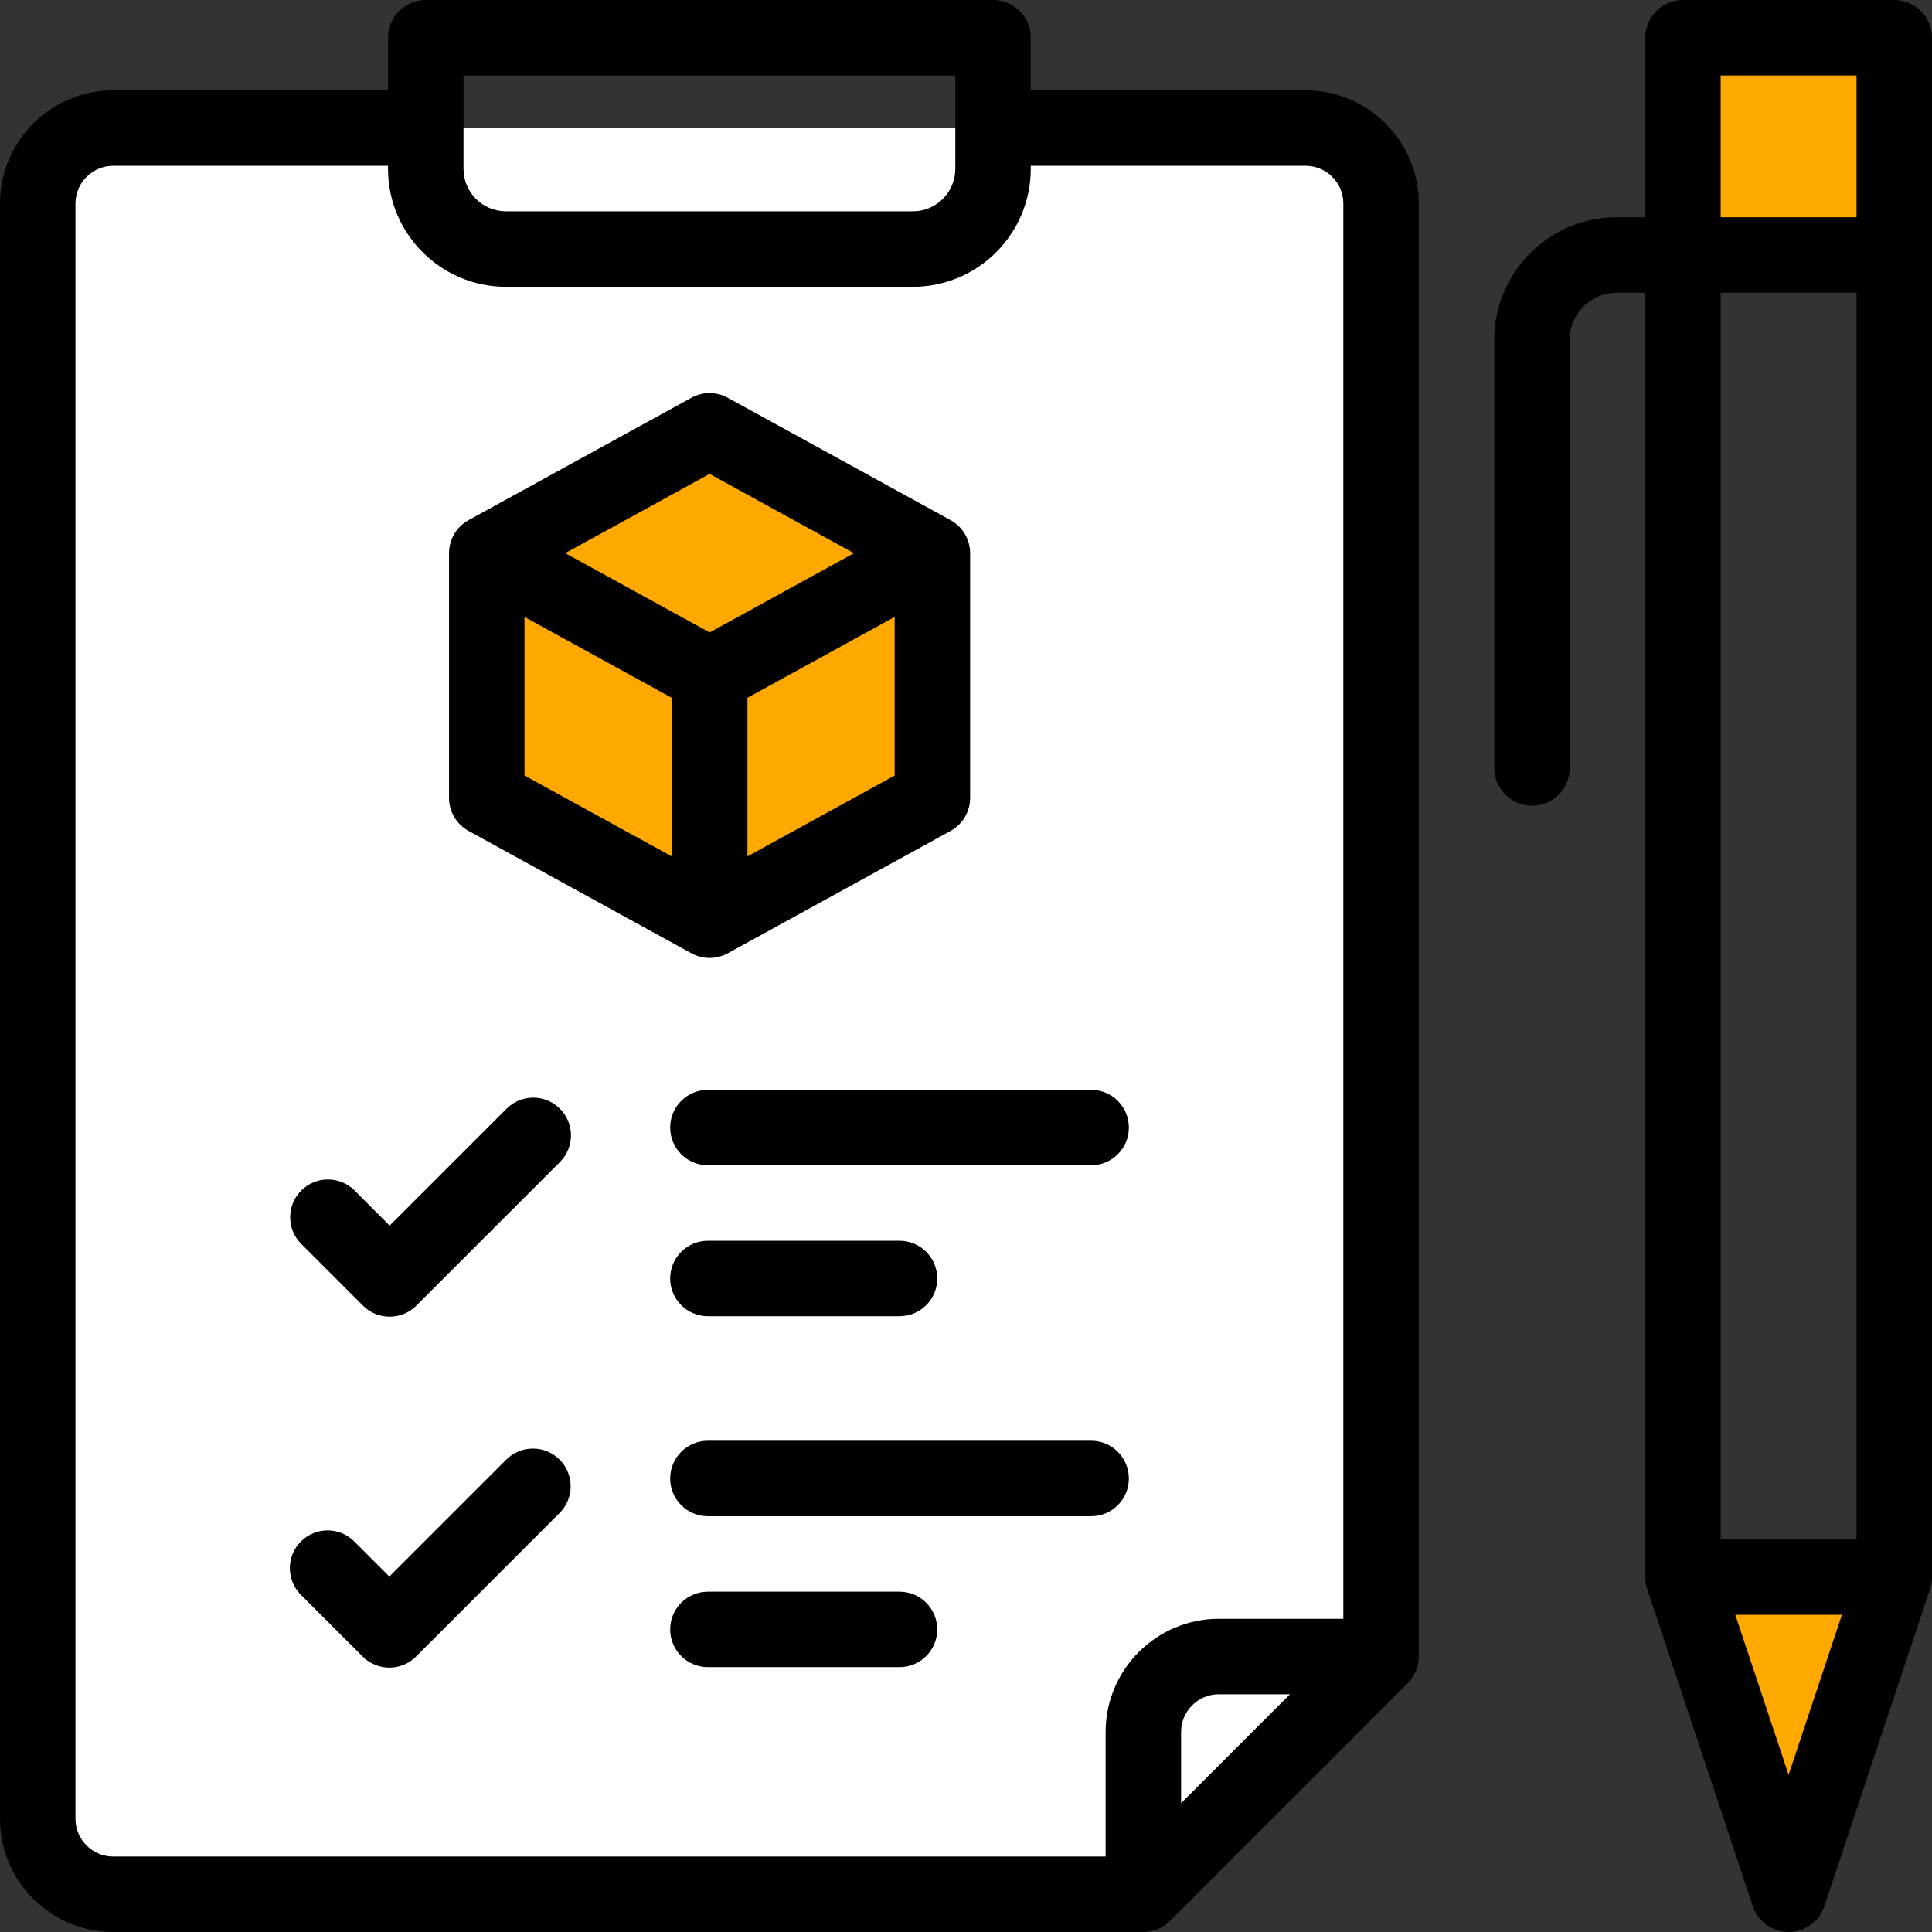 <svg width="100" height="100" viewBox="0 0 100 100" fill="none" xmlns="http://www.w3.org/2000/svg">
<rect x="0" y="0" width="100" height="100" fill="#333333" stroke="none"/>
<path d="M71.191 85.742H63.086C60.928 85.742 59.18 87.491 59.18 89.648V97.754" fill="#FF7480"/>
<path d="M24.154 6.628H5.859C3.702 6.628 1.953 8.377 1.953 10.535V94.141C1.953 96.298 3.702 98.047 5.859 98.047H59.18L71.484 85.742V10.535C71.484 8.377 69.736 6.628 67.578 6.628H24.154Z" fill="white"/>
<path d="M48.261 41.298L36.728 47.631L25.195 41.298V28.633L36.728 22.3L48.261 28.633V41.298Z" fill="#FFA800"/>
<path d="M25.195 28.637V41.298L36.728 47.631L36.735 47.627V34.965L25.202 28.633L25.195 28.637Z" fill="#FFA800"/>
<path d="M25.195 28.633L36.728 34.965L48.261 28.633L36.728 22.3L25.195 28.633Z" fill="#FFA800"/>
<path d="M98.047 81.626H87.109L92.578 98.046L98.047 81.626Z" fill="#FFA800"/>
<path d="M98.047 13.2V7.422C98.047 4.401 95.599 1.953 92.578 1.953C89.558 1.953 87.109 4.401 87.109 7.422V13.2H98.047Z" fill="#FFA800"/>
<path d="M67.578 4.675H53.353V1.953C53.353 0.874 52.479 0 51.4 0H22.038C20.959 0 20.084 0.874 20.084 1.953V4.675H5.859C2.628 4.675 0 7.304 0 10.535V94.141C0 97.372 2.628 100 5.859 100H39.087C40.165 100 41.04 99.126 41.04 98.047C41.04 96.968 40.165 96.094 39.087 96.094H5.859C4.782 96.094 3.906 95.218 3.906 94.141V10.535C3.906 9.458 4.782 8.582 5.859 8.582H20.084V8.74C20.084 12.106 22.823 14.844 26.188 14.844H47.249C50.615 14.844 53.352 12.106 53.352 8.74V8.582H67.578C68.655 8.582 69.531 9.458 69.531 10.535V83.789H63.086C59.855 83.789 57.227 86.417 57.227 89.648V96.094H38.712C37.633 96.094 36.759 96.968 36.759 98.047C36.759 99.126 37.633 100 38.712 100H59.18C59.698 100 60.194 99.794 60.561 99.428L72.865 87.123C73.231 86.757 73.438 86.26 73.438 85.742V10.535C73.438 7.304 70.809 4.675 67.578 4.675ZM49.447 8.74C49.447 9.952 48.461 10.938 47.25 10.938H26.188C24.976 10.938 23.991 9.952 23.991 8.74V3.906H49.446L49.447 8.74ZM63.086 87.695H66.769L61.133 93.332V89.648C61.133 88.571 62.009 87.695 63.086 87.695Z" fill="black"/>
<path d="M18.354 61.622C17.591 60.859 16.355 60.859 15.592 61.622C14.829 62.384 14.829 63.621 15.592 64.384L18.787 67.58C19.168 67.962 19.668 68.152 20.168 68.152C20.668 68.152 21.168 67.962 21.549 67.58L28.981 60.148C29.744 59.385 29.744 58.148 28.981 57.386C28.218 56.623 26.981 56.623 26.219 57.386L20.168 63.437L18.354 61.622Z" fill="black"/>
<path d="M36.641 68.127H46.559C47.638 68.127 48.512 67.253 48.512 66.174C48.512 65.096 47.638 64.221 46.559 64.221H36.641C35.562 64.221 34.688 65.096 34.688 66.174C34.688 67.253 35.562 68.127 36.641 68.127Z" fill="black"/>
<path d="M56.477 56.409H36.641C35.562 56.409 34.688 57.283 34.688 58.362C34.688 59.441 35.562 60.315 36.641 60.315H56.477C57.556 60.315 58.43 59.441 58.43 58.362C58.43 57.283 57.556 56.409 56.477 56.409Z" fill="black"/>
<path d="M15.576 82.548L18.771 85.744C19.153 86.126 19.653 86.316 20.152 86.316C20.653 86.316 21.152 86.126 21.534 85.744L28.965 78.312C29.728 77.549 29.728 76.313 28.965 75.55C28.203 74.787 26.966 74.787 26.203 75.55L20.152 81.6L18.338 79.786C17.575 79.023 16.338 79.023 15.575 79.786C14.813 80.549 14.813 81.786 15.576 82.548Z" fill="black"/>
<path d="M48.512 84.338C48.512 83.26 47.638 82.385 46.559 82.385H36.641C35.562 82.385 34.688 83.26 34.688 84.338C34.688 85.417 35.562 86.291 36.641 86.291H46.559C47.638 86.291 48.512 85.417 48.512 84.338Z" fill="black"/>
<path d="M36.641 78.479H56.477C57.556 78.479 58.43 77.605 58.43 76.526C58.43 75.447 57.556 74.573 56.477 74.573H36.641C35.562 74.573 34.688 75.447 34.688 76.526C34.688 77.605 35.562 78.479 36.641 78.479Z" fill="black"/>
<path d="M49.2 26.921L37.668 20.588C37.083 20.266 36.373 20.266 35.788 20.588L24.255 26.921C24.177 26.963 24.103 27.012 24.033 27.063C23.54 27.429 23.242 28.009 23.242 28.633V41.298C23.242 42.011 23.631 42.667 24.255 43.01L35.788 49.343C36.081 49.503 36.404 49.584 36.728 49.584C37.051 49.584 37.375 49.503 37.668 49.343L49.2 43.01C49.825 42.667 50.214 42.011 50.214 41.298V28.633C50.214 27.919 49.825 27.263 49.2 26.921ZM36.732 32.735L29.256 28.631L36.728 24.528L44.202 28.633L36.732 32.735ZM27.148 31.933L34.782 36.125V44.333L27.148 40.142V31.933ZM38.688 44.326V36.117L46.307 31.933V40.142L38.688 44.326Z" fill="black"/>
<path d="M98.047 0H87.109C86.031 0 85.156 0.874 85.156 1.953V11.246H83.678C80.186 11.246 77.344 14.088 77.344 17.582V39.749C77.344 40.828 78.218 41.702 79.297 41.702C80.376 41.702 81.25 40.828 81.25 39.749V17.582C81.25 16.242 82.34 15.153 83.678 15.153H85.156V81.627C85.156 81.837 85.19 82.045 85.256 82.244L90.725 98.664C90.99 99.461 91.737 100 92.578 100C93.419 100 94.166 99.461 94.431 98.664L99.9 82.244C99.966 82.045 100 81.837 100 81.627V55.241C100 54.162 99.126 53.288 98.047 53.288C96.968 53.288 96.094 54.162 96.094 55.241V79.674H89.062V15.153H96.094V55.616C96.094 56.694 96.968 57.569 98.047 57.569C99.126 57.569 100 56.694 100 55.616V1.953C100 0.874 99.126 0 98.047 0ZM92.578 91.866L89.819 83.58H95.338L92.578 91.866ZM89.062 11.246V3.906H96.094V11.246H89.062Z" fill="black"/>
</svg>

